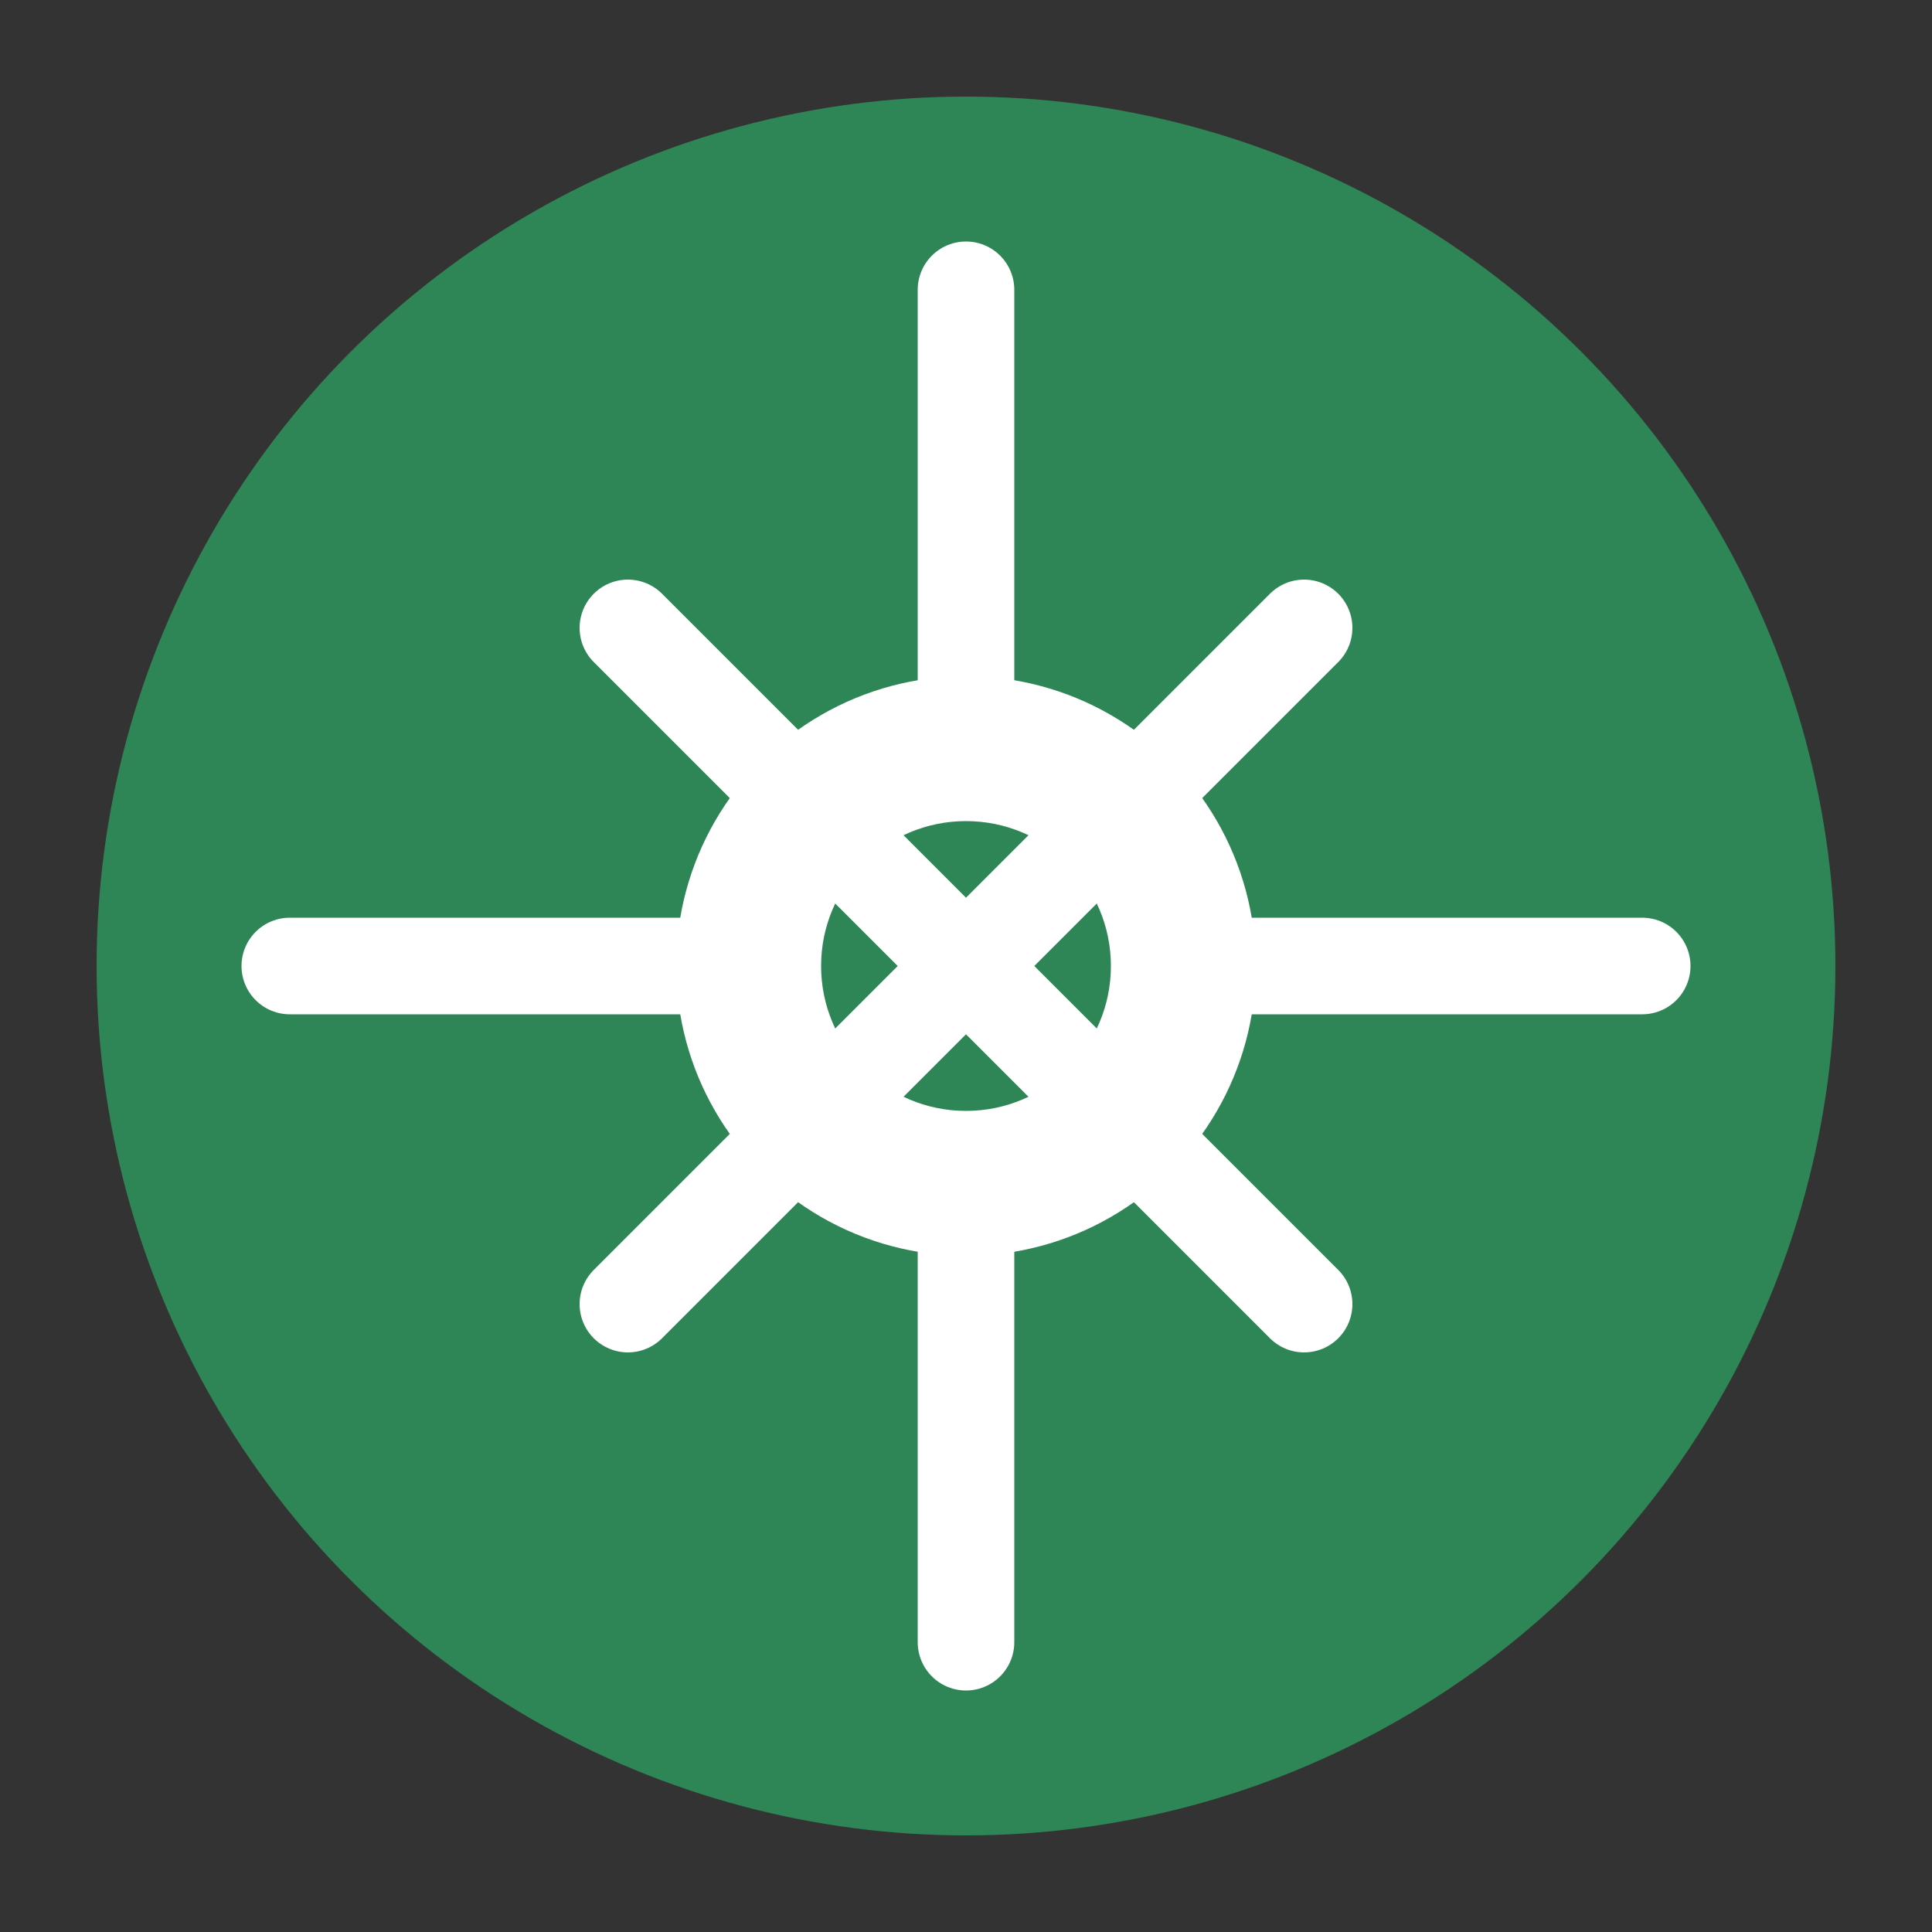 <?xml version="1.0" encoding="UTF-8" standalone="no"?>
<svg
   width="200"
   height="200"
   viewBox="0 0 200 200"
   fill="none"
   version="1.1"
   id="svg1"
   xmlns="http://www.w3.org/2000/svg"
   xmlns:svg="http://www.w3.org/2000/svg">
  <rect x="0" y="0" width="200" height="200" fill="#333333" stroke="none"/>
  <circle
     cx="100"
     cy="100"
     r="90"
     fill="#2e8555"
     id="circle1" />
  <path
     d="M 100,30 V 170"
     stroke="#ffffff"
     stroke-width="10"
     stroke-linecap="round"
     id="path1" />
  <path
     d="M 30,100 H 170"
     stroke="#ffffff"
     stroke-width="10"
     stroke-linecap="round"
     id="path2" />
  <circle
     cx="100"
     cy="100"
     r="30"
     fill="#ffffff"
     id="circle2" />
  <circle
     cx="100"
     cy="100"
     r="15"
     fill="#2e8555"
     id="circle3" />
  <path
     d="m 65,65 70,70"
     stroke="#ffffff"
     stroke-width="10"
     stroke-linecap="round"
     id="path3" />
  <path
     d="m 135,65 -70,70"
     stroke="#ffffff"
     stroke-width="10"
     stroke-linecap="round"
     id="path4" />
</svg>
